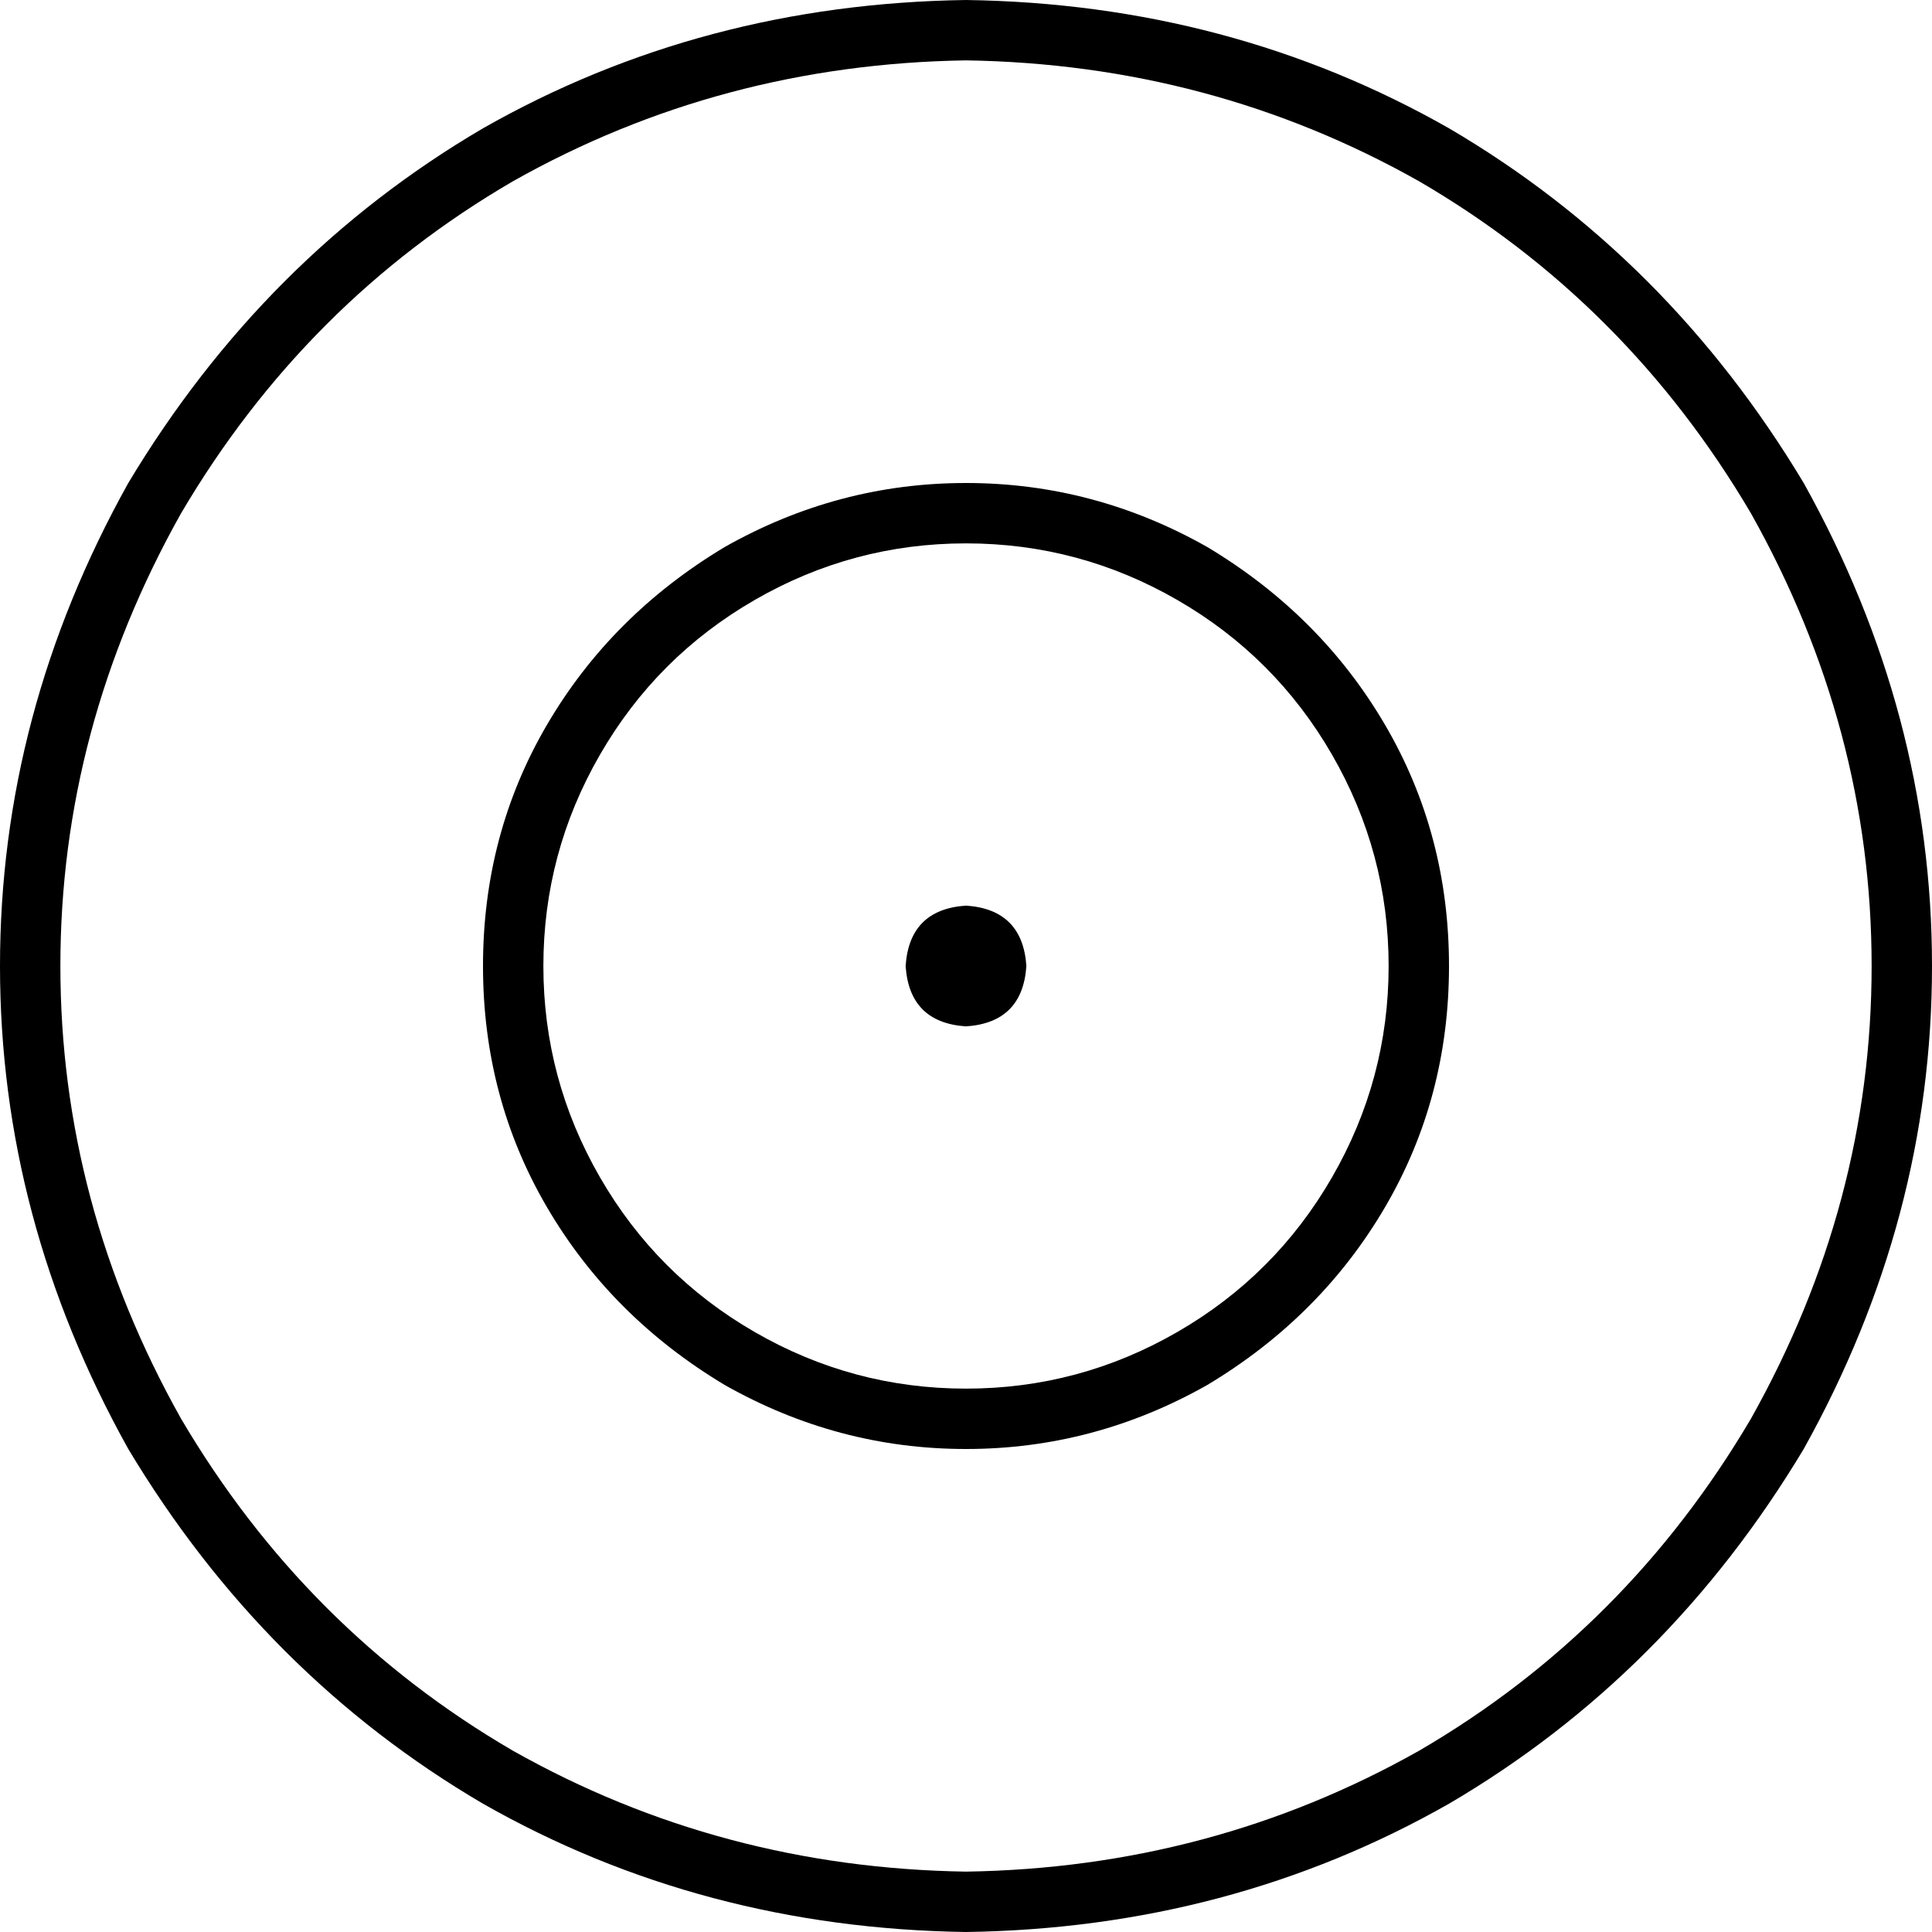 <svg xmlns="http://www.w3.org/2000/svg" viewBox="0 0 512 512">
  <path d="M 256 16 Q 321 17 376 48 L 376 48 L 376 48 Q 431 80 464 136 Q 496 193 496 256 Q 496 319 464 376 Q 431 432 376 464 Q 321 495 256 496 Q 191 495 136 464 Q 81 432 48 376 Q 16 319 16 256 Q 16 193 48 136 Q 81 80 136 48 Q 191 17 256 16 L 256 16 Z M 256 512 Q 326 511 384 478 L 384 478 L 384 478 Q 442 444 478 384 Q 512 323 512 256 Q 512 189 478 128 Q 442 68 384 34 Q 326 1 256 0 Q 186 1 128 34 Q 70 68 34 128 Q 0 189 0 256 Q 0 323 34 384 Q 70 444 128 478 Q 186 511 256 512 L 256 512 Z M 384 256 Q 384 221 367 192 L 367 192 L 367 192 Q 350 163 320 145 Q 290 128 256 128 Q 222 128 192 145 Q 162 163 145 192 Q 128 221 128 256 Q 128 291 145 320 Q 162 349 192 367 Q 222 384 256 384 Q 290 384 320 367 Q 350 349 367 320 Q 384 291 384 256 L 384 256 Z M 256 144 Q 286 144 312 159 L 312 159 L 312 159 Q 338 174 353 200 Q 368 226 368 256 Q 368 286 353 312 Q 338 338 312 353 Q 286 368 256 368 Q 226 368 200 353 Q 174 338 159 312 Q 144 286 144 256 Q 144 226 159 200 Q 174 174 200 159 Q 226 144 256 144 L 256 144 Z M 256 272 Q 271 271 272 256 Q 271 241 256 240 Q 241 241 240 256 Q 241 271 256 272 L 256 272 Z" />
</svg>